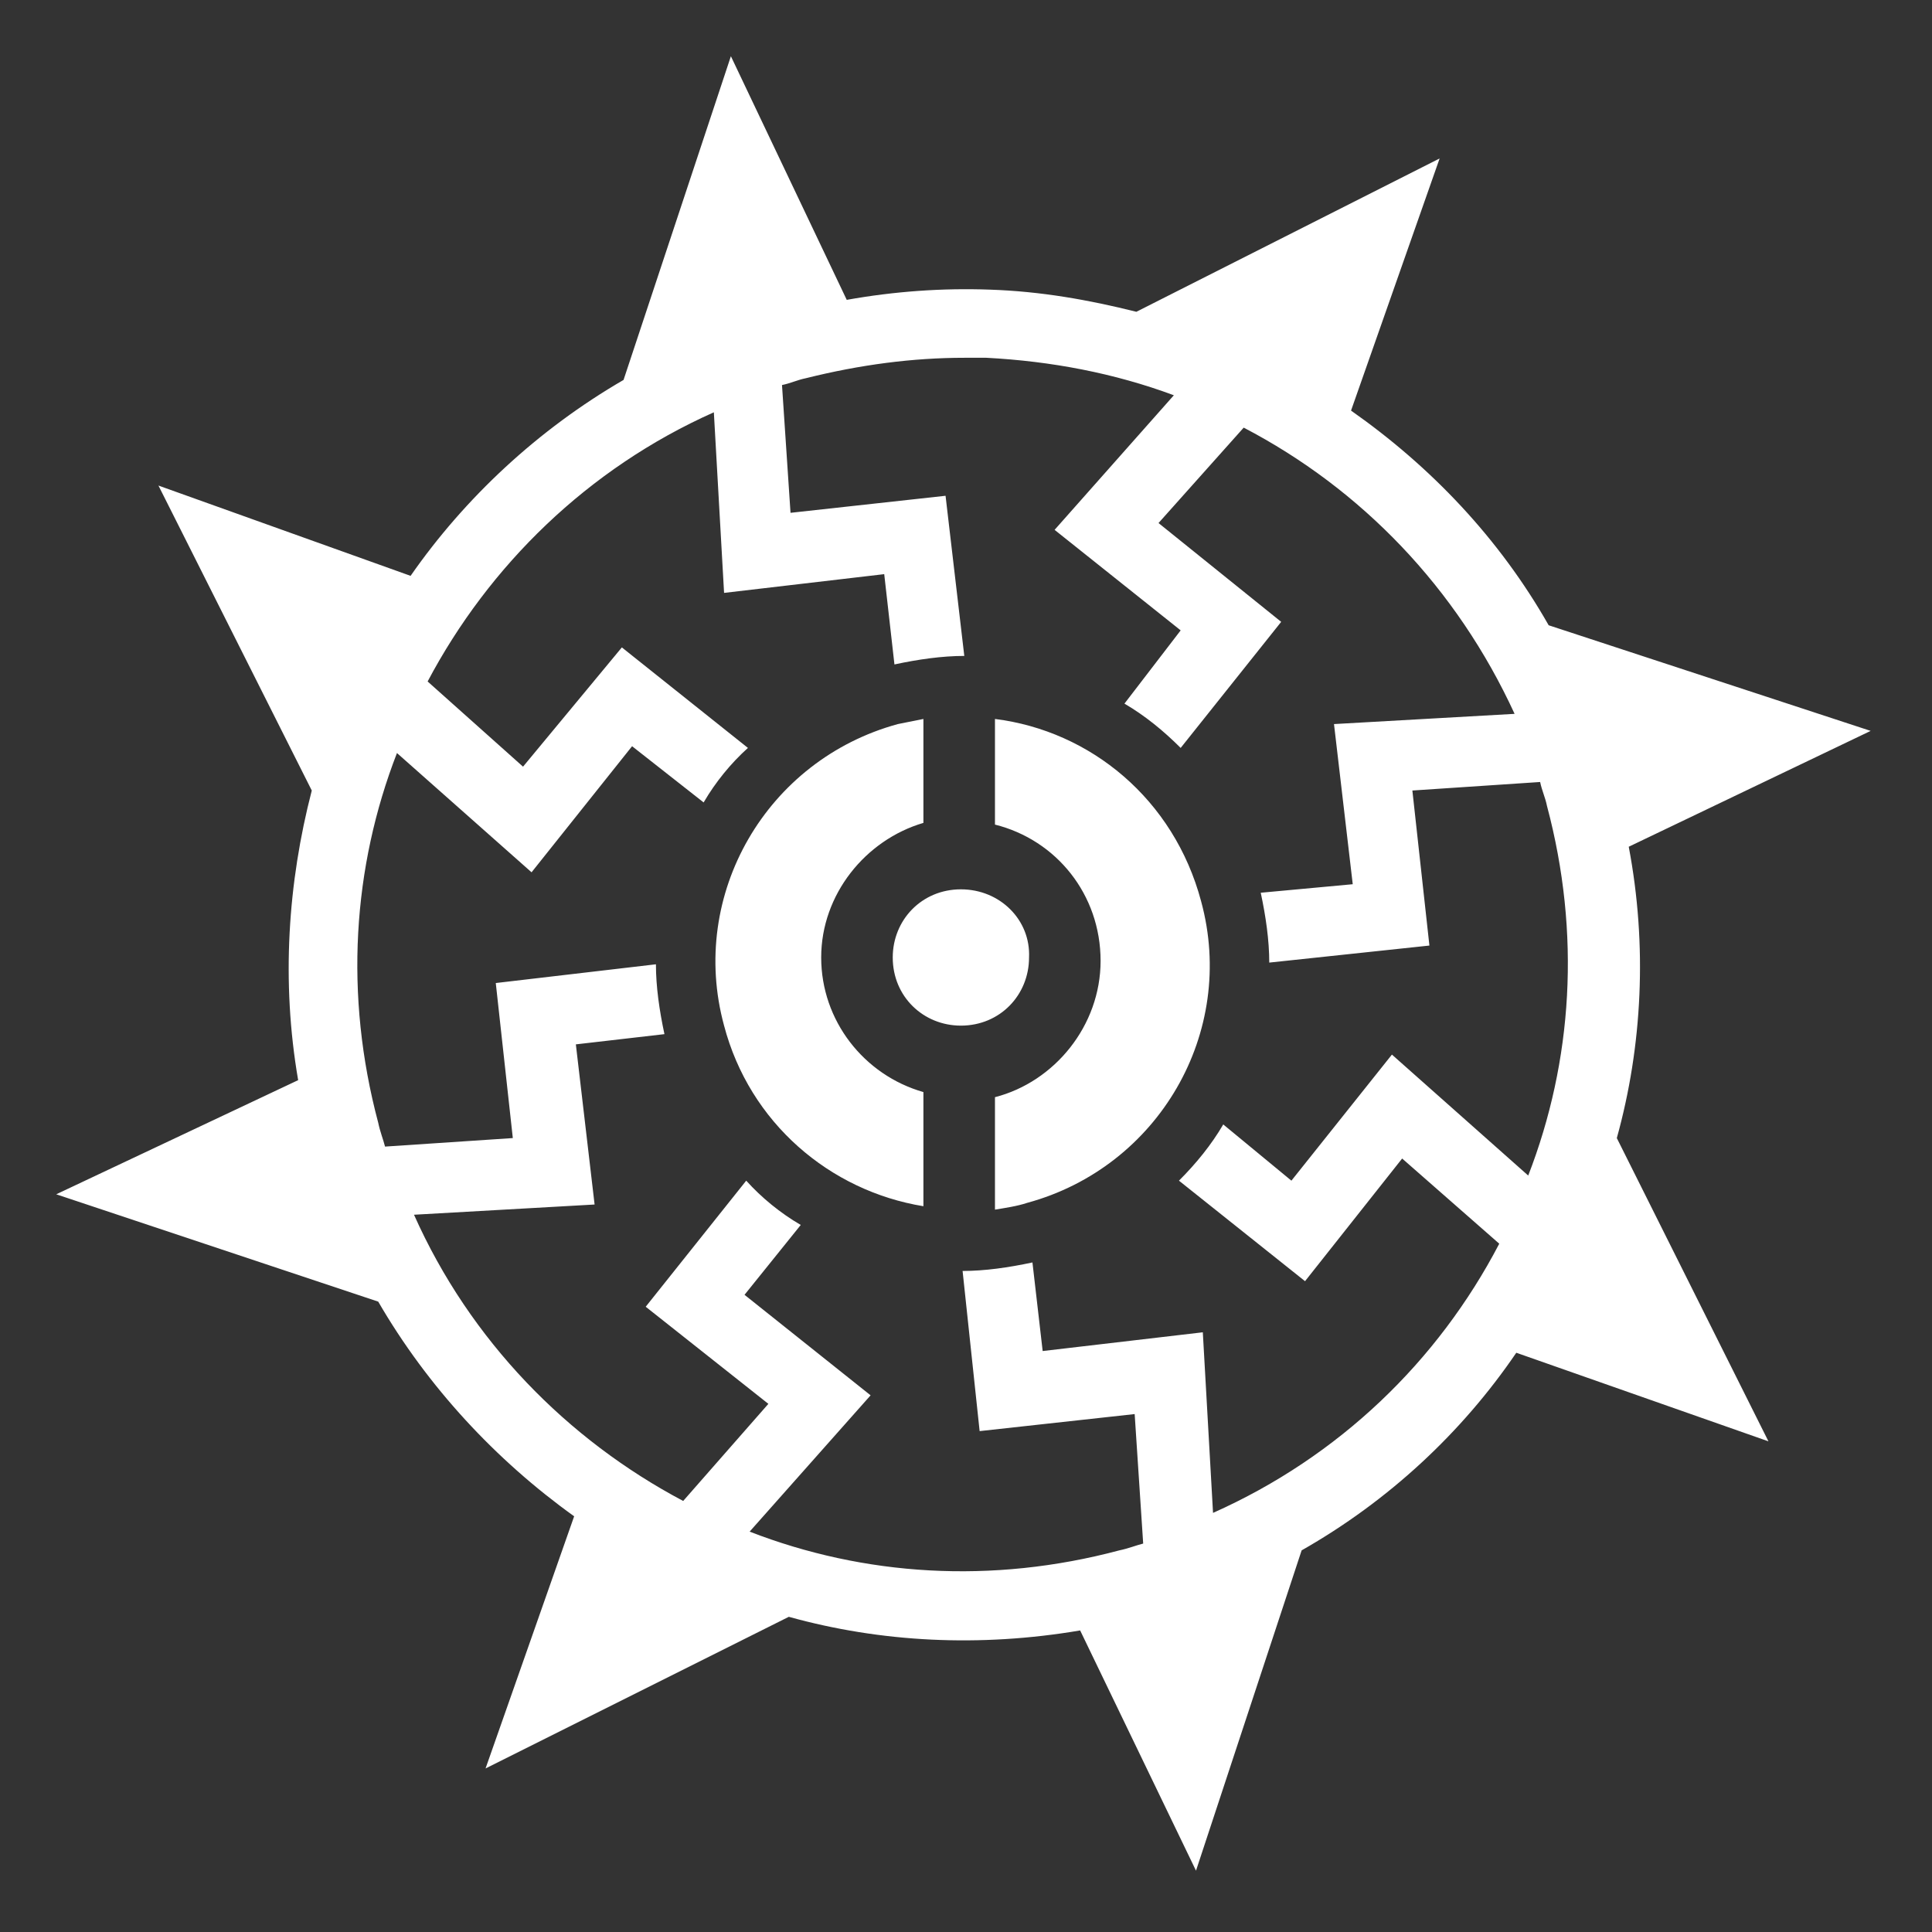 <?xml version="1.0" encoding="utf-8"?>
<!-- Generator: Adobe Illustrator 26.2.1, SVG Export Plug-In . SVG Version: 6.00 Build 0)  -->
<svg version="1.1" id="Calque_1" xmlns="http://www.w3.org/2000/svg" xmlns:xlink="http://www.w3.org/1999/xlink" x="0px" y="0px"
	 viewBox="0 0 113.4 113.4" style="enable-background:new 0 0 113.4 113.4;" xml:space="preserve">
<rect x="0" y="0" width="113.4" height="113.4" fill="#333333" stroke="none"/>
<style type="text/css">
	.st0{fill:#FFFFFF;}
</style>
<g transform="translate(0,0)">
	<path class="st0" d="M42.9,3.3l-6.3,19c-5,2.9-9.3,6.9-12.5,11.5L9.3,28.5l9,17.9c-1.4,5.4-1.8,11.2-0.8,17L3.3,70.1l18.9,6.3
		c2.9,5,6.9,9.3,11.5,12.6l-5.2,14.8l17.8-8.9c5.4,1.5,11.2,1.8,17.1,0.8l6.8,14.1l6.2-18.8c5.1-2.9,9.4-6.9,12.6-11.6l14.8,5.2
		l-8.9-17.8c1.5-5.4,1.8-11.3,0.7-17.1l14.2-6.8l-18.9-6.2c-2.9-5.1-6.9-9.3-11.6-12.6l5.2-14.8l-17.8,9c-2.8-0.7-5.6-1.2-8.6-1.3
		c-2.8-0.1-5.6,0.1-8.4,0.6L42.9,3.3L42.9,3.3z M56.6,21c0.4,0,0.9,0,1.3,0c3.8,0.2,7.5,0.9,11,2.2l-7,7.9l7.4,5.9L66,41.3
		c1.2,0.7,2.3,1.6,3.3,2.6l5.9-7.4L68,30.7l5-5.6c6.9,3.6,12.5,9.4,15.9,16.8l-10.6,0.6l1.1,9.4L74,52.4c0.3,1.4,0.5,2.8,0.5,4.1
		l9.4-1l-1-9.1l7.5-0.5c0.1,0.5,0.3,0.9,0.4,1.4c2,7.5,1.5,15-1.1,21.7l-8-7.1l-5.9,7.4L71.8,66c-0.7,1.2-1.6,2.3-2.6,3.3l7.4,5.9
		l5.7-7.2l5.7,5c-3.6,6.9-9.4,12.5-16.8,15.8l-0.6-10.6l-9.4,1.1l-0.6-5.2c-1.4,0.3-2.8,0.5-4.1,0.5l1,9.4l9.1-1l0.5,7.6
		c-0.4,0.1-0.9,0.3-1.4,0.4c-7.5,2-15,1.5-21.7-1.1l7.1-8l-7.4-5.9l3.3-4.1c-1.2-0.7-2.3-1.6-3.2-2.6l-5.9,7.4l7.2,5.7l-5,5.7
		c-6.8-3.6-12.5-9.4-15.8-16.8l10.6-0.6l-1.1-9.4l5.2-0.6c-0.3-1.4-0.5-2.8-0.5-4.1l-9.4,1.1l1,9.1l-7.5,0.5
		c-0.1-0.4-0.3-0.9-0.4-1.4c-2-7.5-1.5-15,1.1-21.7l7.9,7l5.9-7.4l4.2,3.3c0.7-1.2,1.6-2.3,2.6-3.2l-7.4-5.9L30.7,45l-5.6-5
		c3.6-6.8,9.4-12.5,16.8-15.8l0.6,10.6l9.4-1.1l0.6,5.3c1.4-0.3,2.8-0.5,4.1-0.5l-1.1-9.4l-9.1,1l-0.5-7.5c0.5-0.1,0.9-0.3,1.4-0.4
		C50.5,21.4,53.6,21,56.6,21L56.6,21z M58.4,42.2v6.2c3.6,0.9,6.2,4.1,6.2,8c0,3.8-2.7,7.1-6.2,8v6.6c0.6-0.1,1.3-0.2,1.9-0.4
		c7.7-2.1,12.3-10,10.2-17.7C68.9,46.9,64,42.9,58.4,42.2L58.4,42.2z M54.2,42.2c-0.5,0.1-1,0.2-1.5,0.3c-7.7,2.1-12.3,10-10.2,17.7
		c1.5,5.7,6.2,9.7,11.7,10.6v-6.7c-3.5-1-6-4.2-6-7.9c0-3.7,2.6-6.9,6-7.9V42.2L54.2,42.2z M56.4,52.2c-2.3,0-4,1.8-4,4
		c0,2.3,1.8,4,4,4c2.3,0,4-1.8,4-4C60.5,54,58.7,52.2,56.4,52.2L56.4,52.2z"/>
</g>
</svg>

